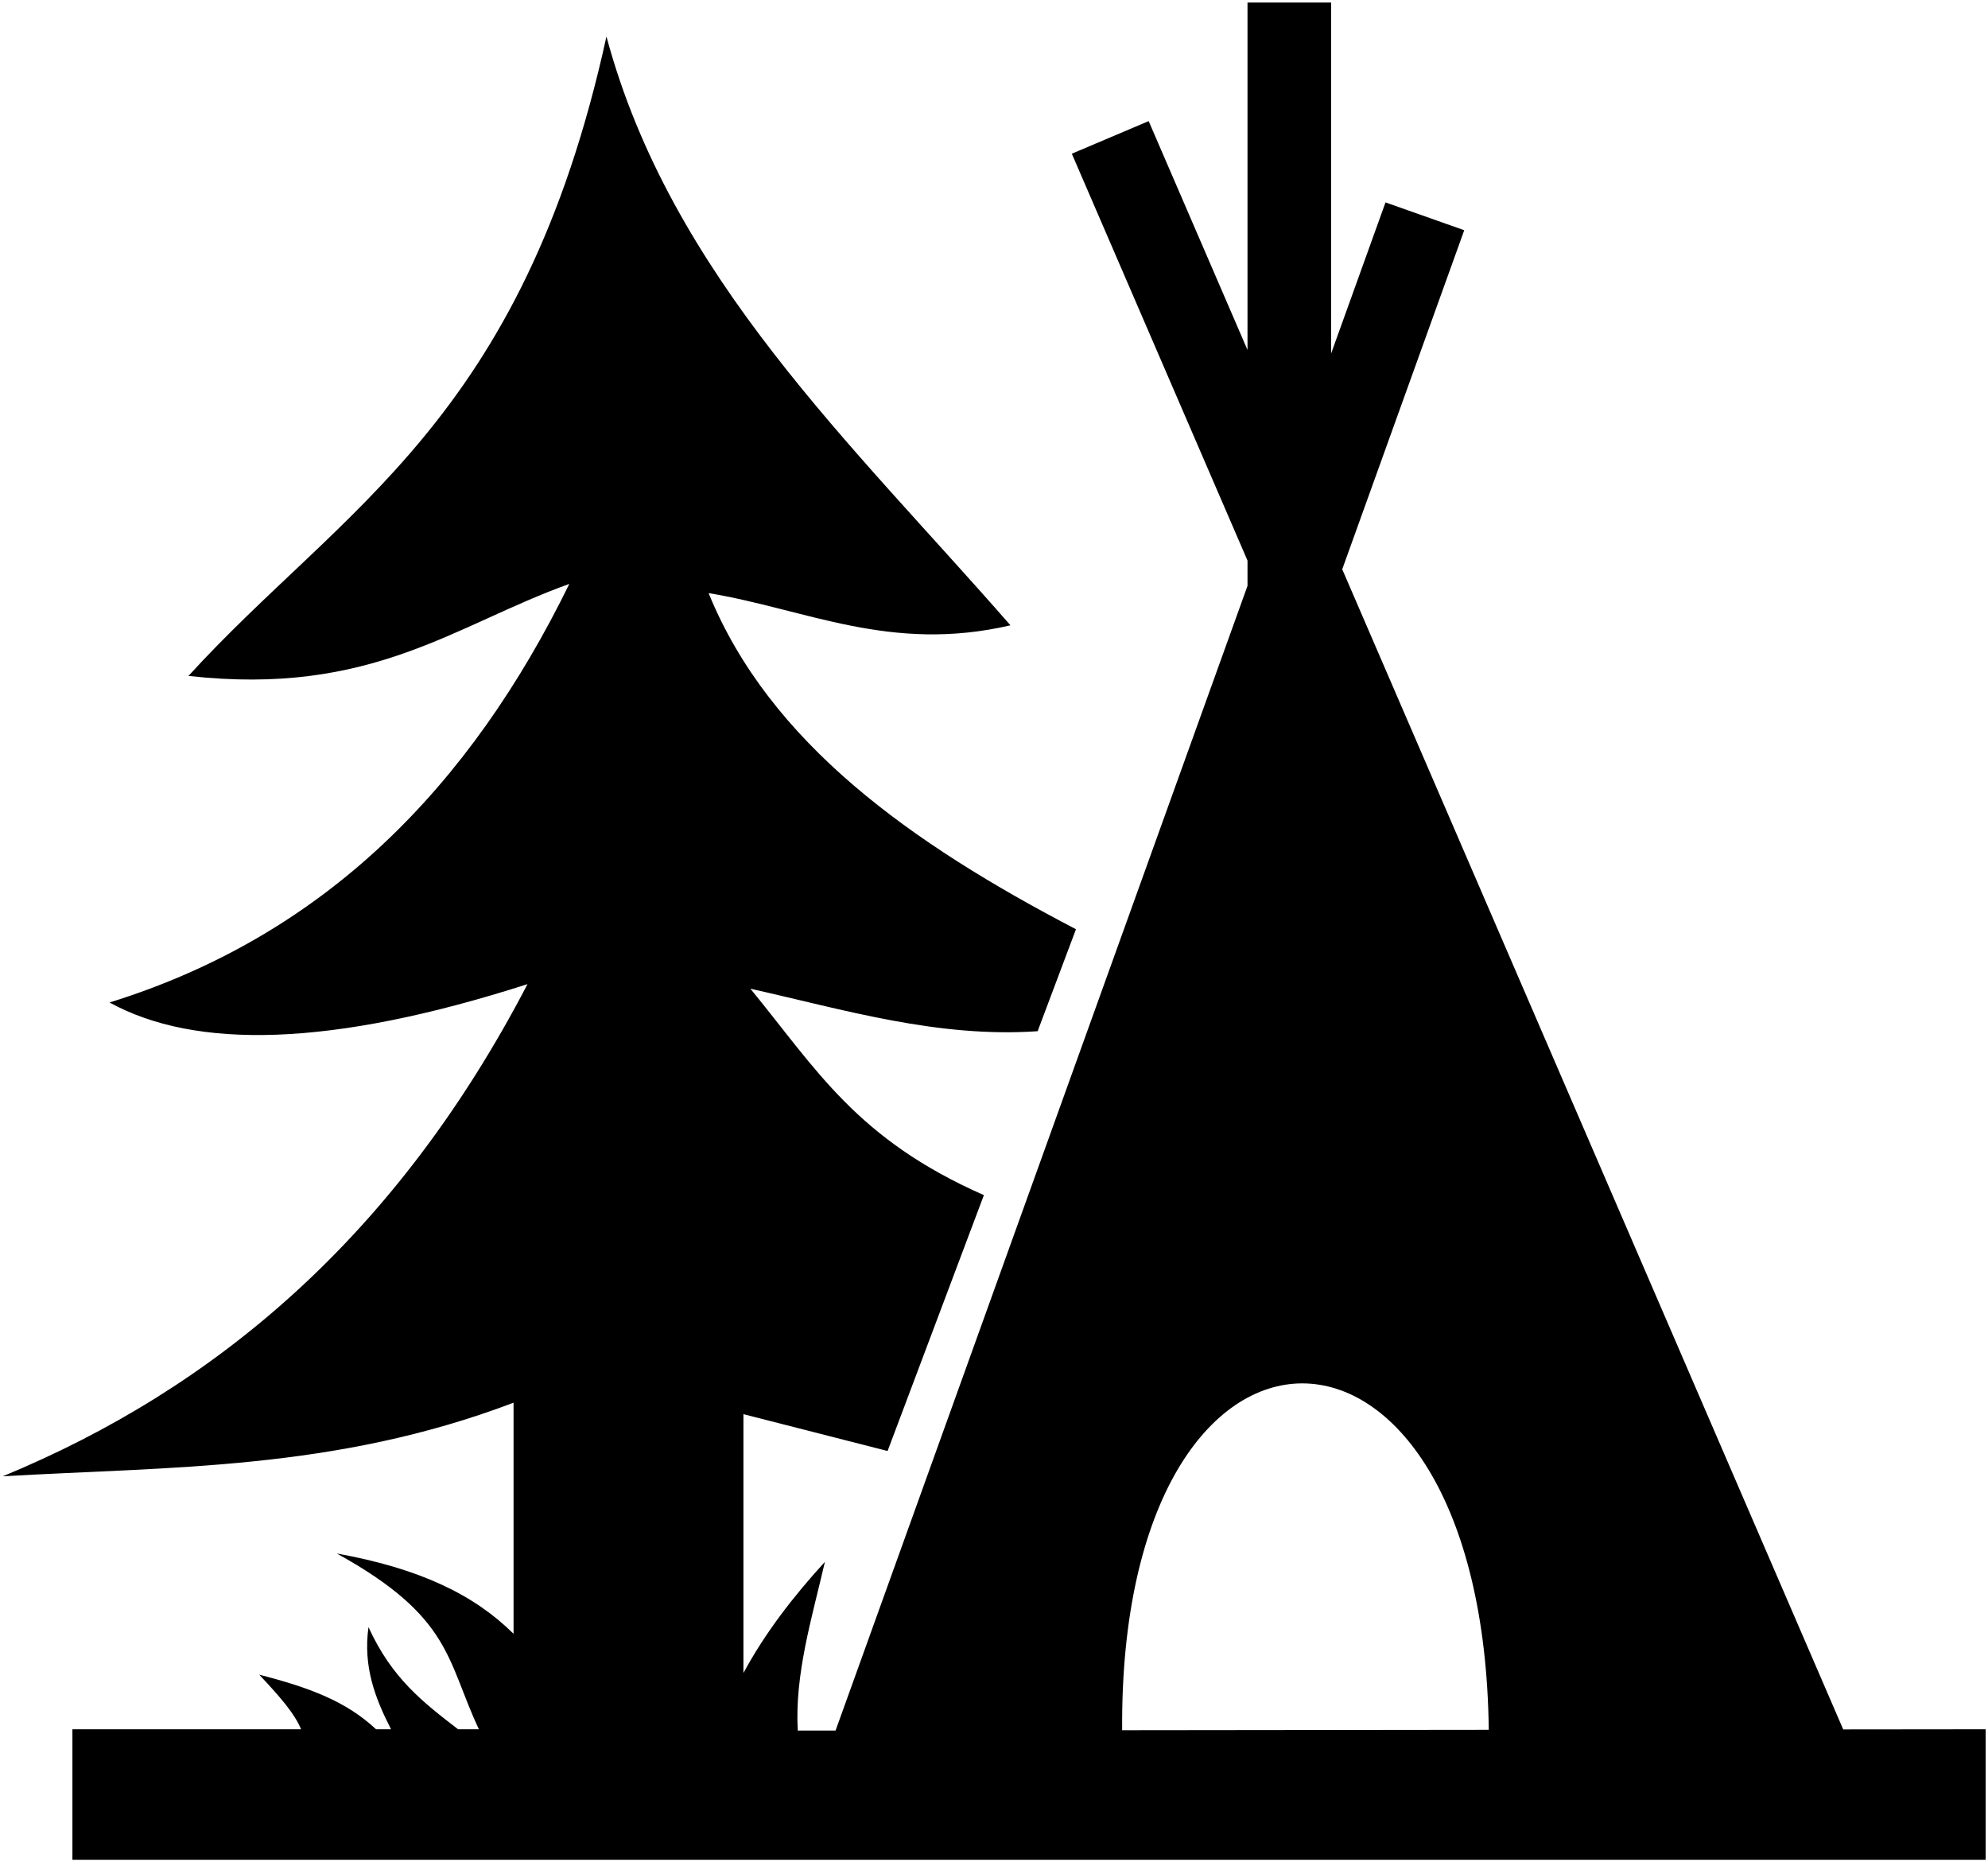 <svg id="native" width="394" height="369" viewBox="0 0 394 369" version="1.1" xmlns="http://www.w3.org/2000/svg" xmlns:xlink="http://www.w3.org/1999/xlink" xmlns:figma="http://www.figma.com/figma/ns"><title>noun_631491_cc</title><desc>Created using Figma</desc><g id="Canvas" transform="translate(-1047 -1139)" figma:type="canvas"><g id="noun_631491_cc" style="mix-blend-mode:normal;" figma:type="frame"><g id="Group" style="mix-blend-mode:normal;" figma:type="frame"><g id="Vector" style="mix-blend-mode:normal;" figma:type="vector"><use xlink:href="#path0_fill" transform="translate(1047.54 1139.5)" style="mix-blend-mode:normal;"/></g></g></g></g><defs><path id="path0_fill" d="M 246.702 -6.37989e-07L 246.702 68.843L 227.113 23.496L 211.882 29.956L 246.702 110.571L 246.702 115.586L 165.062 342.391L 157.572 342.401C 156.931 331.256 160.374 320.111 162.948 308.966C 156.708 315.796 151.117 323.013 146.801 330.987L 146.801 279.708L 175.37 287.005L 194.456 236.305C 169.174 225.175 161.275 211.362 148.18 195.404C 166.864 199.587 185.247 205.178 205.107 203.827L 212.707 183.621C 180.064 166.603 152.013 146.743 139.896 117.021C 159.293 120.225 175.914 128.93 199.721 123.401C 168.319 87.43 132.426 54.239 119.652 6.739C 102.915 83.069 67.246 100.046 36.813 133.429C 73.139 137.492 89.463 123.385 112.293 115.197C 92.708 155.213 64.044 184.824 21.17 198.135C 38.141 207.457 64.954 207.044 104.008 194.497C 77.906 244.619 42.037 274.669 2.33828e-06 292.02C 33.158 290.076 65.753 290.908 101.24 277.435L 101.24 323.221C 93.395 315.475 82.753 310.307 66.208 307.311C 89.044 319.905 87.914 328.421 94.374 342.142L 90.247 342.142C 83.368 336.832 77.152 332.117 72.49 321.905C 71.39 329.797 73.852 336.067 76.959 342.142L 73.99 342.142C 68.189 336.727 61.12 333.954 50.836 331.326C 55.304 336.068 57.879 339.147 59.131 342.142L 13.811 342.142L 13.811 368L 393 368L 393 342.142L 364.763 342.171L 265.476 112.296L 289.656 45.118L 274.053 39.605L 263.272 69.551L 263.272 -6.37989e-07L 246.702 -6.37989e-07ZM 257.544 273.608C 275.661 273.594 293.966 296.483 294.518 342.251L 221.858 342.331C 221.527 296.563 239.416 273.621 257.544 273.608Z"/></defs></svg>

